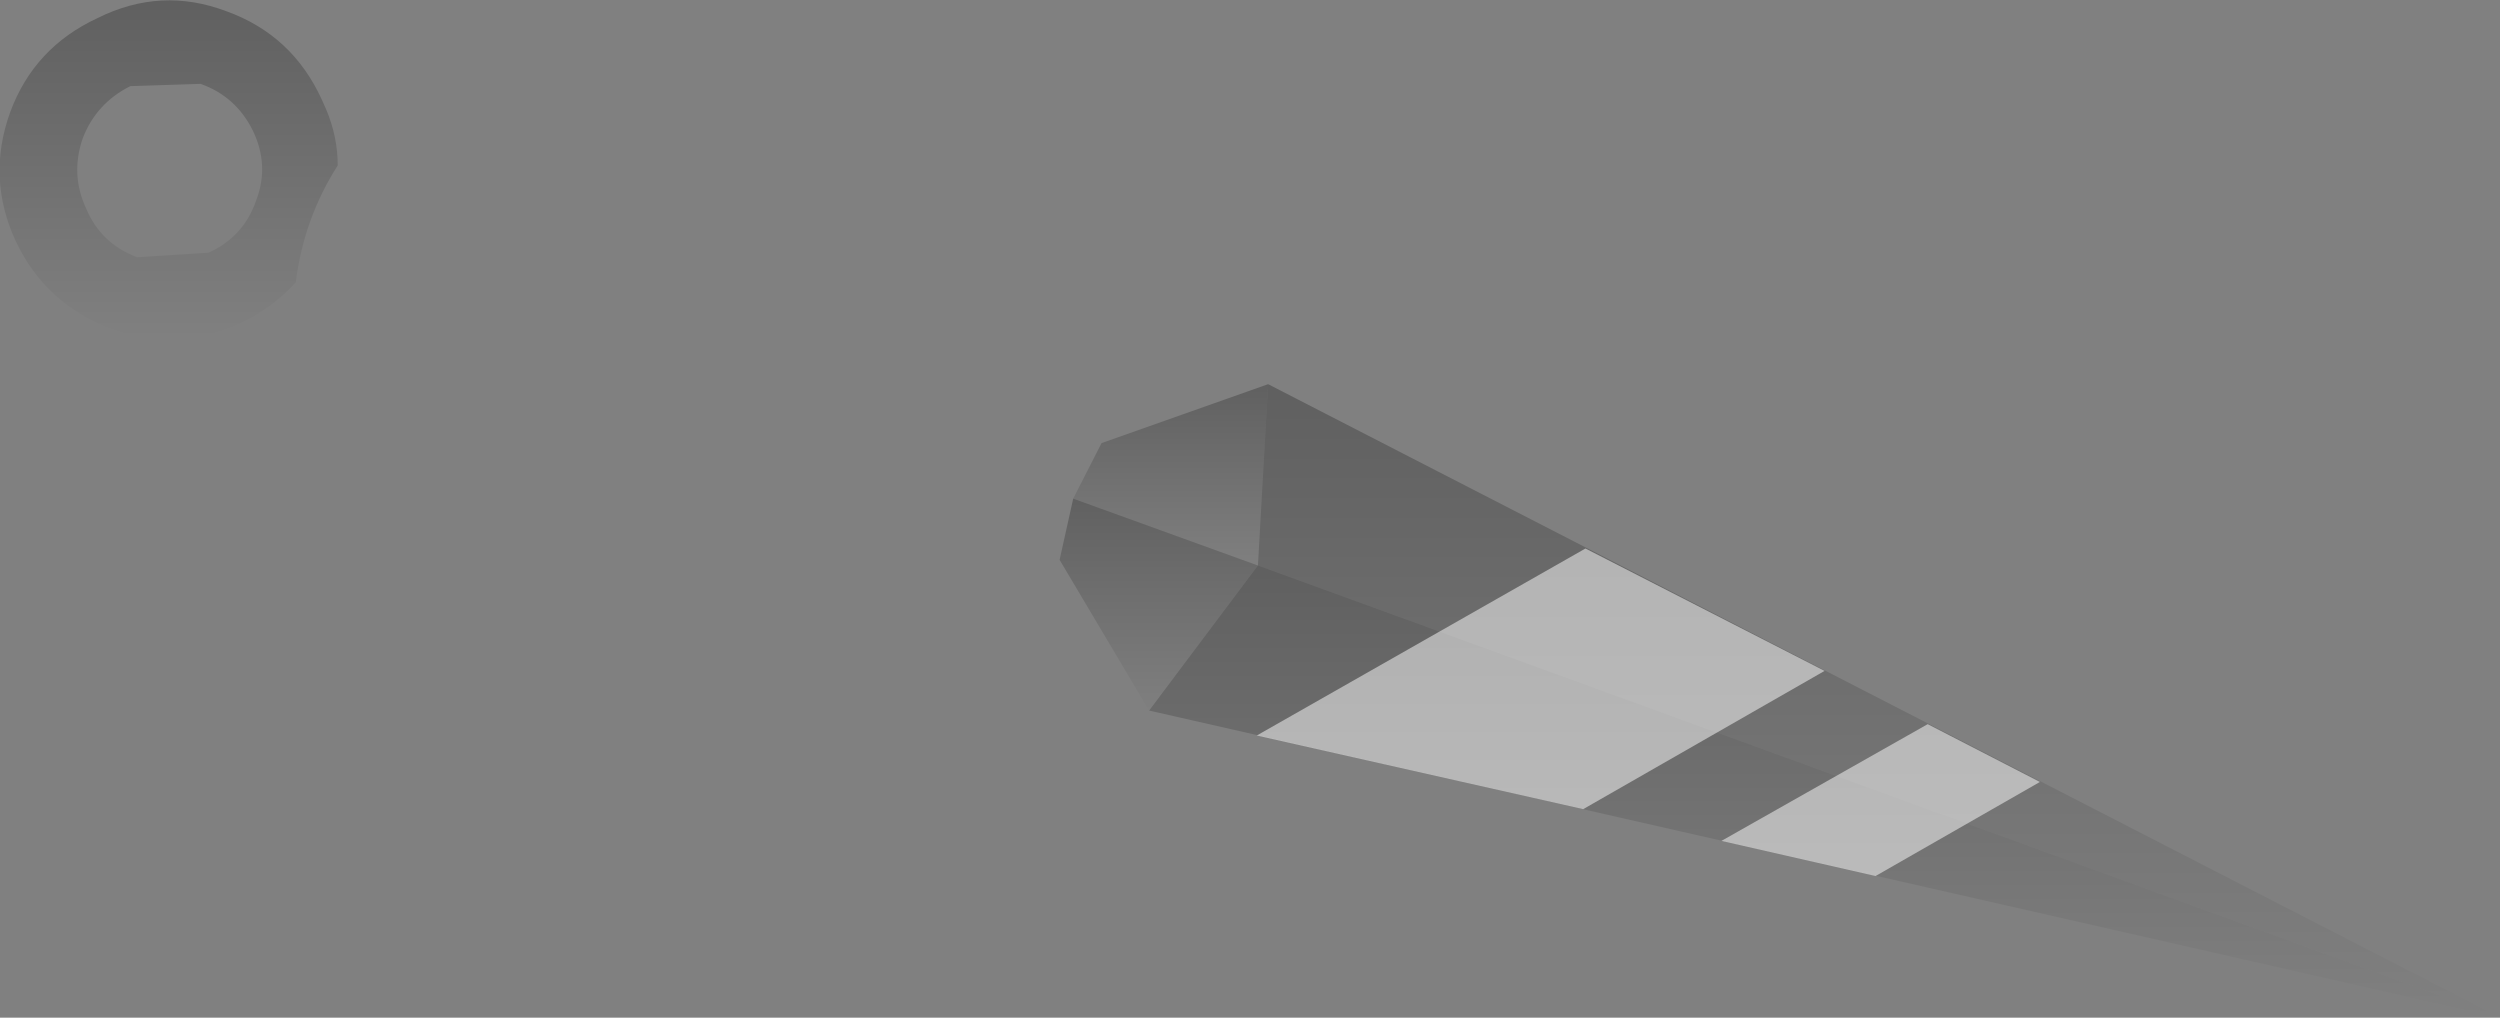 <?xml version="1.0" encoding="UTF-8" standalone="no"?>
<svg xmlns:xlink="http://www.w3.org/1999/xlink" height="44.9px" width="110.3px" xmlns="http://www.w3.org/2000/svg">
  <rect width="100%" height="100%" fill="#808080" stroke="none"/>
  <g transform="matrix(1.0, 0.0, 0.0, 1.0, 117.3, -46.95)">
    <path d="M-69.95 68.95 L-61.8 71.9 -66.6 78.3 -70.55 71.65 -69.95 68.95" fill="url(#gradient0)" fill-rule="evenodd" stroke="none"/>
    <path d="M-61.8 71.9 L-61.35 63.9 -7.0 91.85 -61.8 71.9" fill="url(#gradient1)" fill-rule="evenodd" stroke="none"/>
    <path d="M-61.35 63.9 L-61.8 71.9 -69.95 68.95 -68.7 66.5 -61.35 63.9" fill="url(#gradient2)" fill-rule="evenodd" stroke="none"/>
    <path d="M-61.8 71.9 L-7.0 91.85 -66.6 78.3 -61.8 71.9" fill="url(#gradient3)" fill-rule="evenodd" stroke="none"/>
    <path d="M-111.25 58.3 L-108.1 58.1 Q-106.55 57.4 -106.0 55.8 -105.4 54.25 -106.15 52.7 -106.9 51.2 -108.45 50.65 L-111.55 50.75 Q-113.05 51.5 -113.65 53.05 -114.2 54.65 -113.5 56.15 -112.85 57.7 -111.25 58.3 M-113.0 47.75 Q-110.2 46.35 -107.3 47.45 -104.4 48.5 -103.1 51.35 L-102.9 51.8 Q-102.4 53.0 -102.4 54.25 -103.9 56.6 -104.25 59.4 -105.05 60.3 -106.2 60.95 L-106.7 61.2 Q-109.5 62.5 -112.4 61.45 -115.3 60.35 -116.6 57.6 -117.9 54.8 -116.85 51.9 -115.8 49.05 -113.0 47.75" fill="url(#gradient4)" fill-rule="evenodd" stroke="none"/>
    <path d="M-47.35 71.15 L-36.8 76.55 -47.45 82.65 -61.85 79.4 -47.35 71.15 M-34.55 85.6 L-41.35 84.05 -32.25 78.9 -27.3 81.45 -34.55 85.6" fill="#ffffff" fill-opacity="0.502" fill-rule="evenodd" stroke="none"/>
  </g>
  <defs>
    <linearGradient gradientTransform="matrix(0.0, 0.006, -0.005, 0.0, -66.15, 73.6)" gradientUnits="userSpaceOnUse" id="gradient0" spreadMethod="pad" x1="-819.2" x2="819.2">
      <stop offset="0.0" stop-color="#000000" stop-opacity="0.251"/>
      <stop offset="1.0" stop-color="#000000" stop-opacity="0.0"/>
    </linearGradient>
    <linearGradient gradientTransform="matrix(0.0, 0.017, -0.033, 0.0, -34.4, 77.85)" gradientUnits="userSpaceOnUse" id="gradient1" spreadMethod="pad" x1="-819.2" x2="819.2">
      <stop offset="0.0" stop-color="#000000" stop-opacity="0.251"/>
      <stop offset="1.0" stop-color="#000000" stop-opacity="0.0"/>
    </linearGradient>
    <linearGradient gradientTransform="matrix(0.0, 0.005, -0.005, 0.0, -65.65, 67.9)" gradientUnits="userSpaceOnUse" id="gradient2" spreadMethod="pad" x1="-819.2" x2="819.2">
      <stop offset="0.0" stop-color="#000000" stop-opacity="0.251"/>
      <stop offset="1.0" stop-color="#000000" stop-opacity="0.0"/>
    </linearGradient>
    <linearGradient gradientTransform="matrix(0.0, 0.012, -0.036, 0.0, -36.8, 81.85)" gradientUnits="userSpaceOnUse" id="gradient3" spreadMethod="pad" x1="-819.2" x2="819.2">
      <stop offset="0.0" stop-color="#000000" stop-opacity="0.251"/>
      <stop offset="1.0" stop-color="#000000" stop-opacity="0.0"/>
    </linearGradient>
    <linearGradient gradientTransform="matrix(0.0, 0.009, -0.009, 0.0, -109.85, 54.4)" gradientUnits="userSpaceOnUse" id="gradient4" spreadMethod="pad" x1="-819.2" x2="819.2">
      <stop offset="0.0" stop-color="#000000" stop-opacity="0.251"/>
      <stop offset="1.0" stop-color="#000000" stop-opacity="0.0"/>
    </linearGradient>
  </defs>
</svg>

